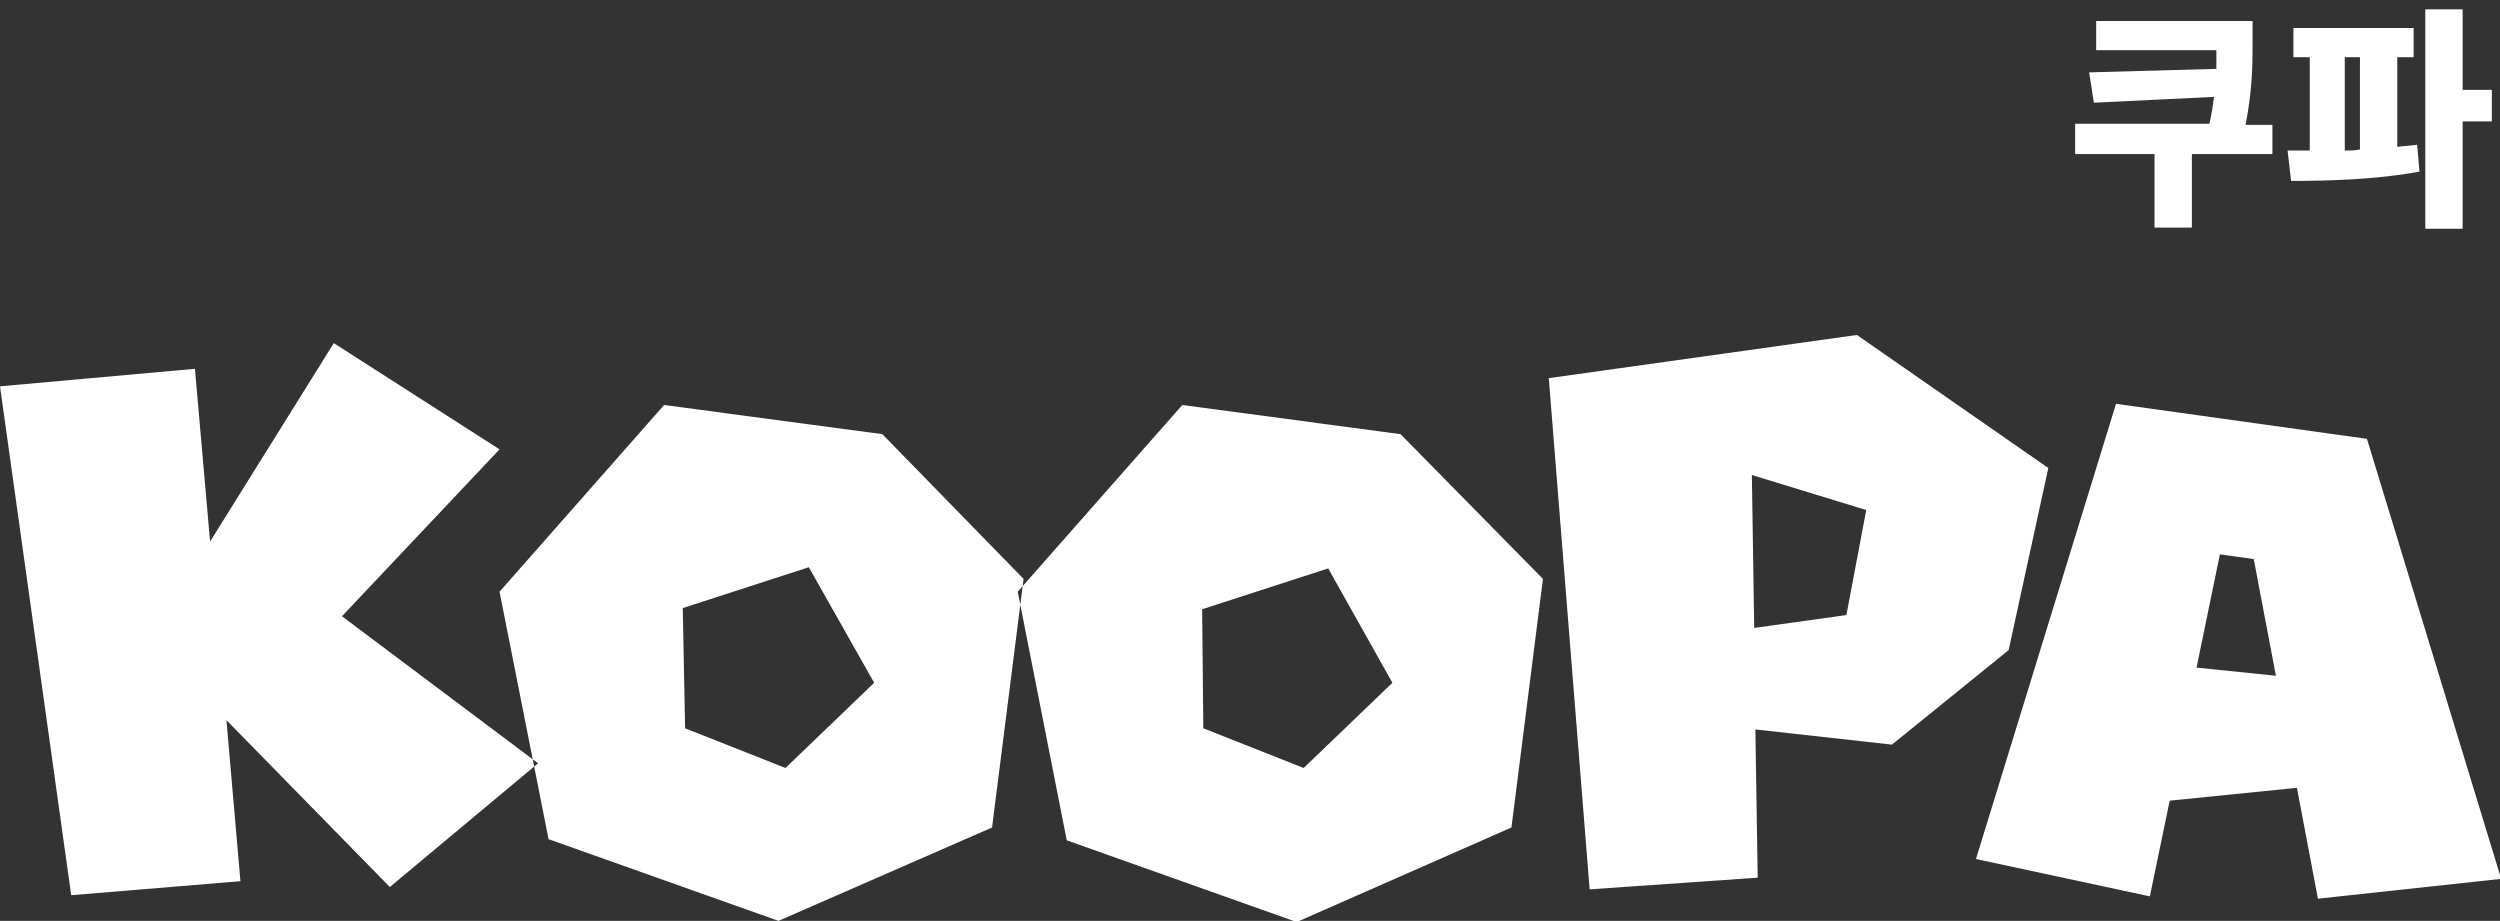 <?xml version="1.0" encoding="utf-8"?>
<!-- Generator: Adobe Illustrator 27.1.1, SVG Export Plug-In . SVG Version: 6.00 Build 0)  -->
<svg version="1.2" baseProfile="tiny" id="_05.svg" xmlns="http://www.w3.org/2000/svg" xmlns:xlink="http://www.w3.org/1999/xlink"
	 x="0px" y="0px" viewBox="0 0 214.2 78.9" overflow="visible" xml:space="preserve">
<rect x="0" y="0" width="214.2" height="78.9" fill="#333333" stroke="none"/>
<path id="KOOPA" fill-rule="evenodd" fill="#FFFFFF" d="M46.1,65.4L29.3,52.8l13.5-14.3l-14.2-9.1L18,46.4l-1.3-14.8L0,33.1
	l6.1,43.6l14.5-1.2l-1.2-13.8l14,14.3L46.1,65.4z M85,70.9l2.7-21.3L75.6,37.2l-18.7-2.5L42.8,50.7L47,71.9l19.7,7L85,70.9z
	 M74.9,58.5l-7.6,7.3l-8.6-3.4l-0.2-10.3l10.8-3.5L74.9,58.5z M129.5,70.9l2.7-21.3L120,37.2l-18.7-2.5L87.2,50.7l4.2,21.3l19.7,7
	L129.5,70.9z M119.3,58.5l-7.6,7.3l-8.6-3.4L103,52.2l10.8-3.5L119.3,58.5z M172.1,55.7l3.4-15.6l-16.4-11.4l-26.4,3.7l3.5,43.8
	l14.4-1l-0.2-12.7l11.7,1.3L172.1,55.7z M158.2,52.7l-7.9,1.1l-0.2-13.1l9.8,3L158.2,52.7z M214.3,75.3l-11.5-37.7l-21.5-3l-12,39
	l14.9,3.2l1.7-8.2l10.9-1.1l1.8,9.5L214.3,75.3z M195,57.9l-6.8-0.7l2-9.7l2.9,0.4L195,57.9z"/>
<g>
	<path fill="#FFFFFF" d="M194.7,13.2h-6.9v6.3h-3.2v-6.3h-6.8v-2.6h11.5c0.2-0.8,0.3-1.6,0.4-2.3l-10.3,0.5L179,6.2l10.9-0.3
		c0-0.6,0-1.1,0-1.6h-10.3V1.8H193v1.7c0,2,0,4.1-0.6,7.2h2.3V13.2z"/>
	<path fill="#FFFFFF" d="M205.3,12.6c0.6-0.1,1.2-0.1,1.8-0.2l0.2,2.3c-3.7,0.7-7.9,0.8-11,0.8l-0.3-2.6c0.6,0,1.2,0,1.9,0v-8h-1.4
		V2.4h10.3v2.5h-1.4V12.6z M200.9,12.9c0.4,0,0.9,0,1.3-0.1V4.9h-1.3V12.9z M213.5,10.4H211v9.2h-3.2V0.8h3.2v6.9h2.5V10.4z"/>
</g>
</svg>
